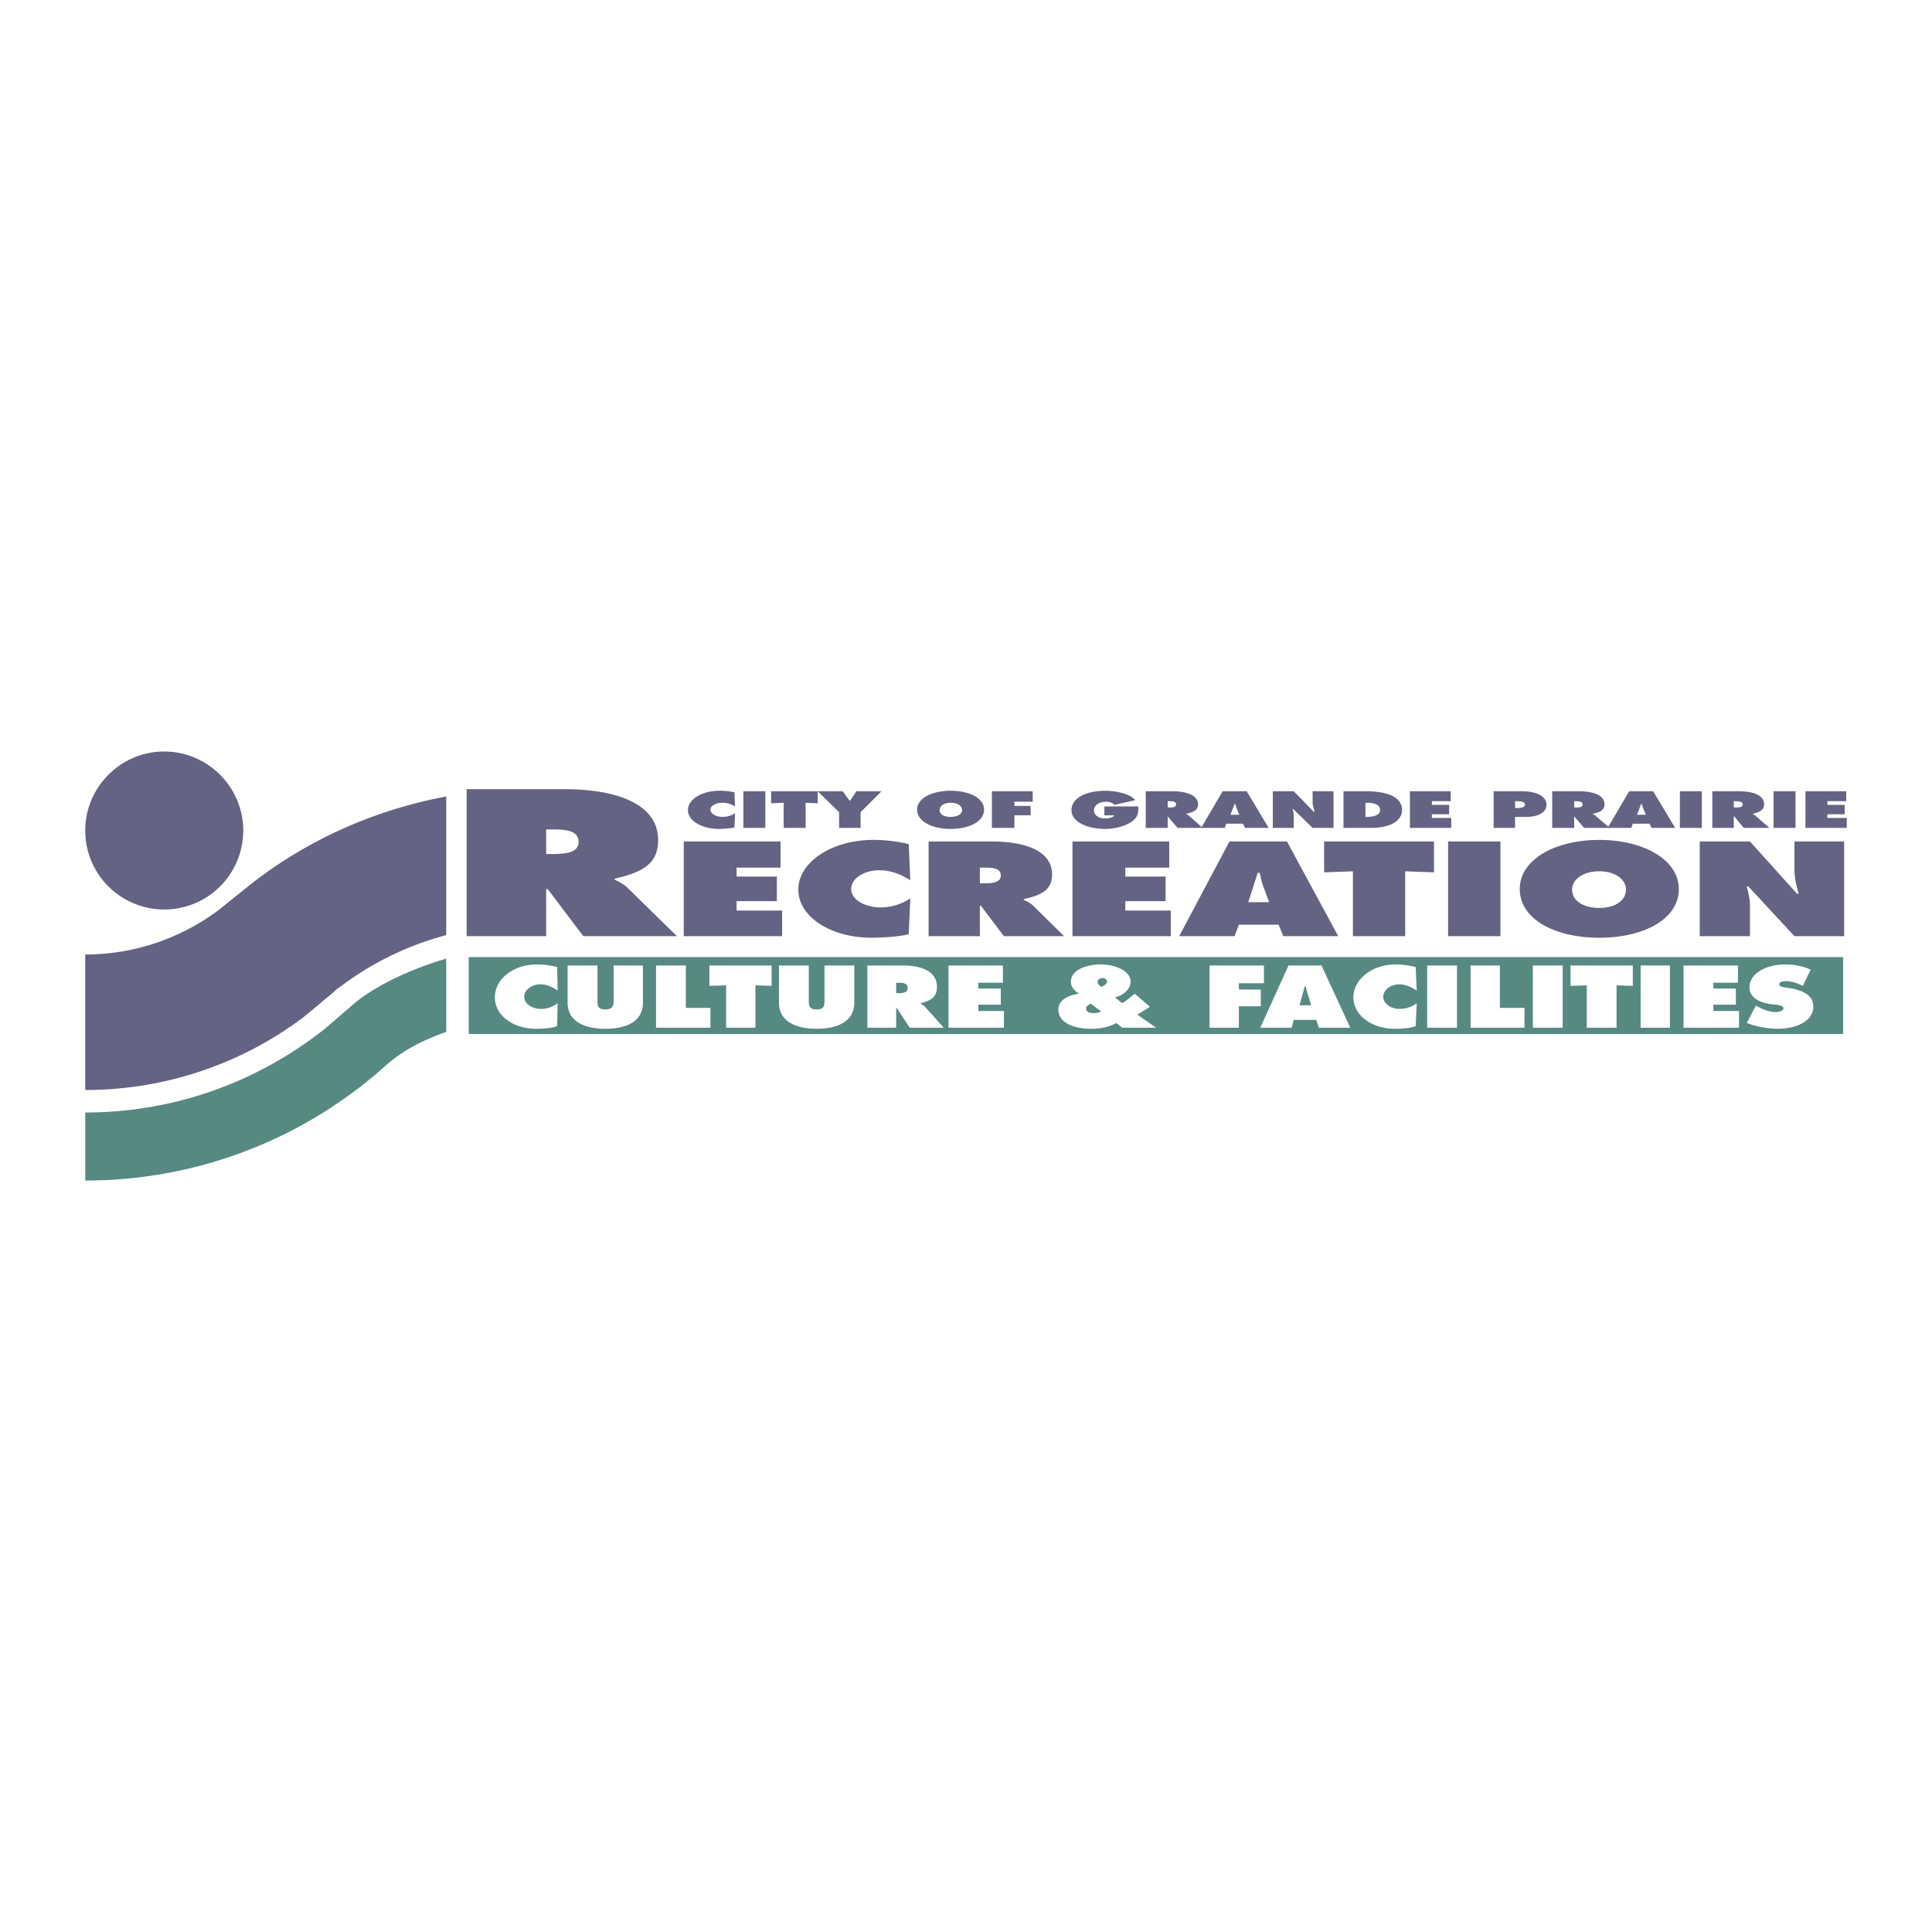 <svg xmlns="http://www.w3.org/2000/svg" width="2500" height="2500" viewBox="0 0 192.756 192.756"><g fill-rule="evenodd" clip-rule="evenodd"><path fill="#fff" d="M0 0h192.756v192.756H0V0z"/><path d="M16.386 90.741a7.874 7.874 0 0 0 7.882-7.882c0-4.332-3.549-7.882-7.882-7.882-4.332 0-7.882 3.55-7.882 7.882a7.875 7.875 0 0 0 7.882 7.882z" fill="#656383"/><path d="M32.097 99.98c.522-.471 1.044-.836 1.514-1.307l.522-.365a30.433 30.433 0 0 1 10.387-5.01V79.466c-7.255 1.357-13.937 4.384-19.521 8.769l-3.184 2.557c-3.706 2.767-8.3 4.437-13.311 4.437v13.519a36.122 36.122 0 0 0 21.766-7.254l1.827-1.514z" fill="#656383"/><path d="M32.41 102.641c-6.577 5.221-14.876 8.354-23.906 8.354v6.785a44.715 44.715 0 0 0 30.17-11.641l.261-.209c1.723-1.408 3.549-2.244 5.585-2.975v-7.308c-3.445.991-7.308 2.767-9.5 4.749l-2.61 2.245zM46.765 95.491h137.122v7.673H46.765v-7.673z" fill="#578983"/><path d="M46.556 78.735h9.761c5.063 0 9.343 1.409 9.343 5.063 0 2.245-1.305 3.184-4.332 3.863v.104c.417.209.887.418 1.357.888l4.854 4.75h-9.343l-3.549-4.698h-.157v4.698h-7.934V78.735zm7.934 6.473h.522c1.357 0 2.714-.104 2.714-1.2 0-1.148-1.253-1.253-2.61-1.253h-.626v2.453zM68.217 83.955h9.657v2.61H73.49v.888h4.018v2.453H73.49v.939h4.541v2.558h-9.814v-9.448zM90.819 87.817c-.835-.522-1.879-.992-3.079-.992-1.566 0-2.819.835-2.819 1.879s1.357 1.827 2.923 1.827c1.201 0 2.14-.365 2.975-.887l-.156 3.549c-.835.261-2.767.365-3.706.365-4.071 0-7.308-2.088-7.308-4.802 0-2.714 3.288-4.959 7.516-4.959 1.201 0 2.401.157 3.498.418l.156 3.602zM92.646 83.955h6.315c3.236 0 6.004.887 6.004 3.289 0 1.409-.836 2.035-2.818 2.453v.104c.26.104.625.261.887.521l3.131 3.08h-6.002l-2.297-3.028h-.104v3.028h-5.116v-9.447zm5.116 4.175h.365c.834 0 1.723-.052 1.723-.783s-.783-.783-1.67-.783h-.418v1.566zM107 83.955h9.656v2.61h-4.385v.888h4.02v2.453h-4.02v.939h4.541v2.558H107v-9.448zM123.182 93.403h-5.533l5.012-9.448h5.74l5.115 9.448h-5.48l-.469-1.148H123.6l-.418 1.148zm3.445-3.393L126 88.339c-.156-.417-.209-.835-.312-1.252h-.209l-.939 2.923h2.087zM132.107 83.955h10.961v3.08l-2.871-.105v6.473h-5.218V86.93l-2.872.105v-3.08zM144.479 83.955h5.218v9.448h-5.218v-9.448zM167.496 88.705c0 3.027-3.549 4.854-7.934 4.854s-7.934-1.827-7.934-4.854c0-2.975 3.549-4.907 7.934-4.907 4.333 0 7.934 1.932 7.934 4.907zm-10.648.052c0 1.096 1.098 1.827 2.715 1.827 1.566 0 2.662-.731 2.662-1.827 0-.992-1.043-1.827-2.662-1.827-1.67 0-2.715.835-2.715 1.827zM169.584 83.955h5.012l4.697 5.22h.156c-.207-.783-.416-1.566-.416-2.401v-2.819h4.957v9.448h-4.957l-4.594-4.959h-.156c.156.679.312 1.253.312 1.879v3.08h-5.012v-9.448h.001zM73.333 80.458a2.36 2.36 0 0 0-1.252-.366c-.679 0-1.201.313-1.201.679 0 .418.574.731 1.201.731.521 0 .939-.157 1.252-.366l-.052 1.409c-.365.104-1.148.157-1.566.157-1.723 0-3.08-.835-3.08-1.879 0-1.096 1.409-1.931 3.184-1.931.47 0 .992.052 1.461.156l.053 1.41zM74.168 78.944h2.192v3.654h-2.192v-3.654zM76.935 78.944h4.645v1.201l-1.201-.053v2.506h-2.192v-2.506l-1.252.053v-1.201z" fill="#656383"/><path d="M84.085 78.944l.679.939h.052c.052-.104.157-.208.209-.313l.417-.626h2.505l-2.088 2.088v1.566h-2.14v-1.566l-2.14-2.088h2.506zM98.18 80.771c0 1.201-1.462 1.932-3.341 1.932-1.827 0-3.341-.731-3.341-1.932 0-1.148 1.514-1.879 3.341-1.879 1.878 0 3.341.731 3.341 1.879zm-4.438.052c0 .417.417.679 1.096.679s1.148-.261 1.148-.679-.418-.731-1.148-.731c-.678 0-1.096.314-1.096.731zM98.961 78.944h4.072v1.044h-1.826v.418h1.617v.939h-1.617v1.253h-2.246v-3.654zM113.576 80.458c0 .626 0 1.096-.73 1.566-.678.417-1.617.679-2.557.679-1.879 0-3.393-.731-3.393-1.879 0-1.201 1.461-1.931 3.393-1.931 1.043 0 2.506.313 2.975.939l-2.088.47c-.156-.209-.469-.313-.836-.313-.781 0-1.199.418-1.199.888 0 .417.418.783 1.148.783.312 0 .783-.104.887-.313h-.992v-.887h3.392v-.002zM114.309 78.944h2.662c1.355 0 2.557.366 2.557 1.305 0 .522-.365.783-1.201.94.105.052.262.156.367.261l1.305 1.148h-2.506l-.993-1.148v1.148h-2.191v-3.654zm2.191 1.618h.104c.367 0 .732 0 .732-.313 0-.261-.314-.313-.68-.313h-.156v.626z" fill="#656383"/><path d="M122.189 82.598h-2.35l2.141-3.654h2.402l2.191 3.654h-2.35l-.209-.417h-1.67l-.155.417zm1.461-1.305l-.26-.626a36.936 36.936 0 0 1-.156-.47h-.053l-.418 1.096h.887zM126.992 78.944h2.088l1.982 2.036h.105c-.105-.313-.209-.627-.209-.939v-1.097h2.088v3.654h-2.088l-1.932-1.879h-.053c.053.209.105.47.105.731v1.148h-2.088v-3.654h.002zM134.039 78.944h2.244c2.035 0 3.602.522 3.602 1.879 0 1.096-1.254 1.774-3.027 1.774h-2.818v-3.653h-.001zm2.191 2.558h.156c.73 0 1.305-.209 1.305-.679 0-.522-.521-.731-1.305-.731h-.156v1.41zM140.668 78.944h4.07v.992h-1.879v.365h1.723v.94h-1.723v.365h1.932v.992h-4.123v-3.654zM149.02 78.944h2.818c1.408 0 2.453.47 2.453 1.357 0 .73-.783 1.201-2.035 1.201h-1.098v1.096h-2.139v-3.654h.001zm2.138 1.67h.209c.365 0 .783-.052.783-.365 0-.261-.418-.313-.783-.313h-.209v.678zM154.865 78.944h2.662c1.357 0 2.557.366 2.557 1.305 0 .522-.365.783-1.199.94.104.052.26.156.365.261l1.357 1.148h-2.559l-.992-1.148v1.148h-2.191v-3.654zm2.192 1.618h.156c.314 0 .68 0 .68-.313 0-.261-.312-.313-.68-.313h-.156v.626z" fill="#656383"/><path d="M162.746 82.598h-2.348l2.141-3.654h2.4l2.191 3.654h-2.348l-.209-.417h-1.67l-.157.417zm1.463-1.305l-.262-.626c-.053-.156-.104-.313-.156-.47h-.053l-.418 1.096h.889zM167.602 78.944h2.191v3.654h-2.191v-3.654zM170.838 78.944h2.662c1.357 0 2.506.366 2.506 1.305 0 .522-.367.783-1.148.94.104.052.207.156.365.261l1.305 1.148h-2.559l-.939-1.148h-.051v1.148h-2.141v-3.654zm2.141 1.618h.156c.365 0 .73 0 .73-.313 0-.261-.365-.313-.73-.313h-.156v.626zM176.945 78.944h2.192v3.654h-2.192v-3.654zM180.129 78.944h4.07v.992h-1.879v.365h1.723v.94h-1.723v.365h1.932v.992h-4.123v-3.654z" fill="#656383"/><path d="M55.638 98.832c-.47-.314-1.044-.627-1.723-.627-.887 0-1.618.574-1.618 1.252 0 .68.783 1.201 1.67 1.201.679 0 1.201-.209 1.67-.574l-.053 2.297c-.469.209-1.565.26-2.087.26-2.349 0-4.124-1.355-4.124-3.131 0-1.826 1.827-3.289 4.228-3.289.679 0 1.357.105 1.983.262l.054 2.349zM64.146 96.326v3.705c0 1.775-1.461 2.609-3.758 2.609-2.245 0-3.758-.834-3.758-2.609v-3.705h2.975v3.445c0 .521 0 .939.783.939s.835-.418.835-.939v-3.445h2.923zM65.451 96.326h2.975v4.229h2.454v1.982h-5.429v-6.211zM70.775 96.326h6.212v2.035l-1.618-.052v4.228h-2.923v-4.228l-1.671.052v-2.035zM85.234 96.326v3.705c0 1.775-1.514 2.609-3.758 2.609s-3.758-.834-3.758-2.609v-3.705h2.976v3.445c0 .521 0 .939.783.939s.783-.418.783-.939v-3.445h2.974zM86.539 96.326h3.549c1.827 0 3.393.574 3.393 2.141 0 .939-.521 1.355-1.618 1.617v.053c.157.104.366.209.522.418l1.775 1.982h-3.393l-1.306-1.982h-.051v1.982h-2.871v-6.211zm2.871 2.766h.209c.47 0 .939-.051.939-.521s-.418-.521-.939-.521h-.209v1.042zM94.629 96.326h5.43v1.723h-2.454v.574h2.245v1.617h-2.245v.627h2.557v1.67h-5.533v-6.211zM111.385 102.068c-.783.416-1.566.572-2.559.572-1.564 0-3.234-.521-3.234-1.93 0-.939.99-1.41 2.035-1.566-.471-.365-.783-.678-.783-1.201 0-1.199 1.617-1.723 2.975-1.723 1.305 0 2.977.574 2.977 1.723 0 .73-.68 1.357-1.566 1.566l.73.574c.471-.262.836-.627 1.252-.939l1.514 1.305-1.252.783 1.879 1.305h-3.393l-.575-.469zm-2.559-1.931c-.207.104-.469.26-.469.469 0 .365.365.471.73.471.312 0 .521-.053.783-.156l-1.044-.784zm.68-2.141c0 .156.209.365.365.471.262-.105.574-.314.574-.523s-.209-.365-.418-.365c-.312-.001-.521.155-.521.417zM120.676 96.326h5.428V98.1H123.6v.627h2.191v1.669H123.6v2.141h-2.924v-6.211zM128.871 102.537h-3.133l2.818-6.211h3.289l2.871 6.211h-3.131l-.262-.783h-2.244l-.208.783zm1.932-2.244l-.314-1.096c-.104-.262-.156-.523-.209-.783h-.104l-.521 1.879h1.148zM141.346 98.832c-.469-.314-1.096-.627-1.723-.627-.887 0-1.617.574-1.617 1.252 0 .68.783 1.201 1.617 1.201.68 0 1.254-.209 1.723-.574l-.104 2.297c-.471.209-1.566.26-2.088.26-2.297 0-4.125-1.355-4.125-3.131 0-1.826 1.881-3.289 4.229-3.289.68 0 1.357.105 1.984.262l.104 2.349zM142.391 96.326h2.974v6.211h-2.974v-6.211zM146.723 96.326h2.922v4.229h2.455v1.982h-5.377v-6.211zM152.934 96.326h2.974v6.211h-2.974v-6.211zM156.691 96.326h6.213v2.035l-1.619-.052v4.228h-2.974v-4.228l-1.62.052v-2.035zM163.686 96.326h2.923v6.211h-2.923v-6.211zM167.967 96.326h5.428v1.723h-2.454v.574h2.245v1.617h-2.245v.627h2.559v1.67h-5.533v-6.211zM175.17 100.346l.156.051c.521.314 1.201.574 1.826.574.314 0 .783-.104.783-.365 0-.26-.416-.312-.678-.365l-.574-.051c-1.148-.158-2.141-.68-2.141-1.672 0-1.461 1.775-2.297 3.549-2.297.889 0 1.775.157 2.559.523l-.783 1.617c-.521-.262-1.096-.469-1.723-.469-.26 0-.625.051-.625.312s.365.262.572.312l.68.105c1.252.26 2.141.73 2.141 1.826 0 1.461-1.775 2.191-3.498 2.191a9.014 9.014 0 0 1-3.131-.572l.887-1.72z" fill="#fff"/></g></svg>